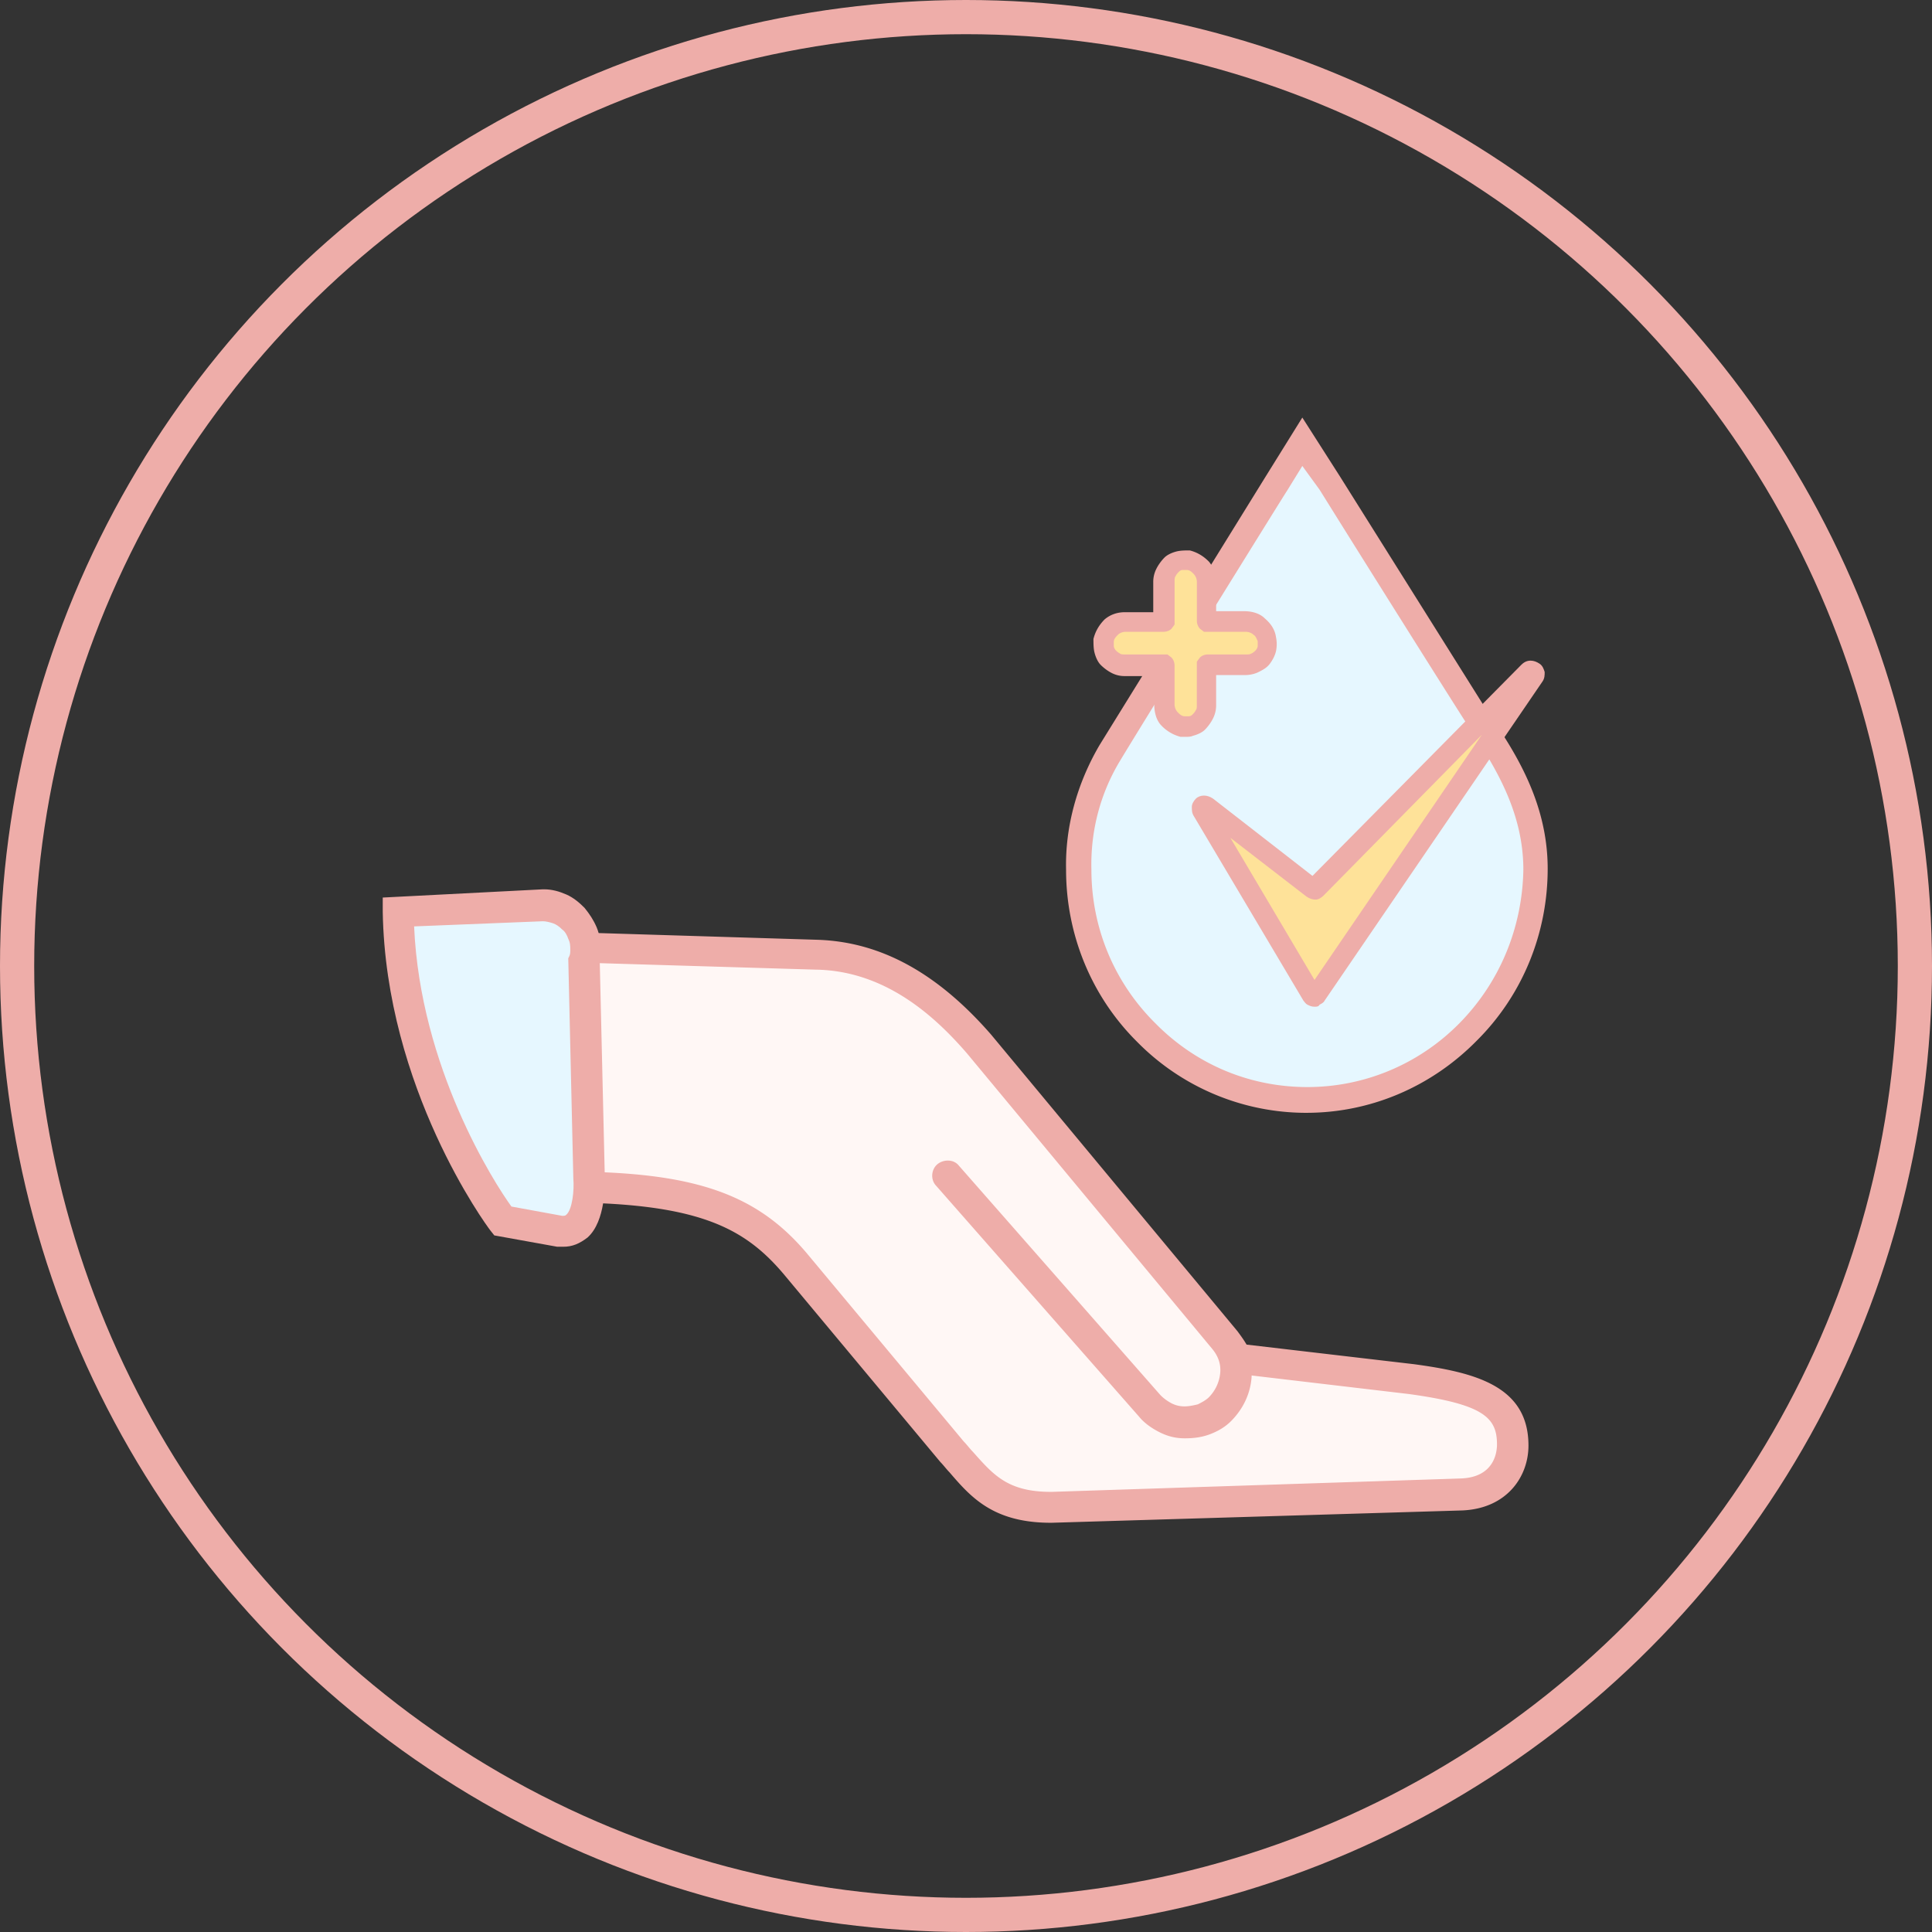 <svg xmlns="http://www.w3.org/2000/svg" width="113" height="113" fill="none" xmlns:v="https://vecta.io/nano"><rect width="100%" height="100%" fill="#333333" stroke="none"/><path d="M76.171 25.807l-1.542 2.47c-.059.12-8.777 14.218-9.666 15.724a12.7 12.7 0 0 0-1.838 6.868c0 3.555 1.423 6.989 3.914 9.519s5.871 3.916 9.37 3.916 6.879-1.386 9.37-3.916 3.914-5.964 3.914-9.519c0-3.735-1.839-6.507-3.38-8.736-.237-.422-5.812-9.218-8.718-13.857l-1.423-2.47z" fill="#e6f7ff"/><path d="M76.408 65.088a13.89 13.89 0 0 1-9.904-4.157c-2.669-2.651-4.151-6.265-4.151-10.061-.059-2.53.652-5.061 1.957-7.29l9.726-15.724 2.135-3.434 2.194 3.434 8.658 13.796c1.483 2.169 3.499 5.181 3.499 9.157 0 3.796-1.482 7.41-4.151 10.061-2.669 2.711-6.227 4.217-9.963 4.217zm-.237-37.835l-.89 1.446c-.059.06-8.718 14.037-9.726 15.724-1.186 1.928-1.779 4.157-1.72 6.446 0 3.434 1.364 6.627 3.736 8.977 2.372 2.41 5.515 3.735 8.896 3.735 3.321 0 6.523-1.325 8.895-3.735s3.677-5.603 3.737-8.977c0-3.494-1.779-6.205-3.203-8.374-.296-.422-5.753-9.097-8.718-13.857l-1.008-1.386z" fill="#eeada9"/><path d="M72.795 36.35h-2.194-.059v-.06-2.229c0-.301-.119-.602-.297-.843s-.474-.422-.771-.482c-.178-.06-.356 0-.534 0-.178.06-.356.12-.475.241s-.237.241-.356.422c-.059.181-.119.361-.119.542v2.289.06h-.059-2.194c-.297 0-.593.12-.83.301s-.415.482-.474.783c-.059.181 0 .361 0 .542.059.181.119.361.237.482s.237.241.415.361c.178.06.356.12.534.12h2.431.059v.06 2.229c0 .301.119.602.296.843s.475.422.771.482c.178.06.356 0 .534 0 .178-.06.356-.12.474-.241s.237-.241.356-.422c.059-.181.119-.361.119-.542V39v-.06h.059 2.253c.178 0 .356-.06.534-.12s.297-.181.415-.361c.119-.12.178-.301.237-.482a.85.85 0 0 0 0-.542c-.059-.301-.237-.542-.474-.783-.297-.181-.593-.301-.89-.301z" fill="#fee299"/><path d="M69.351 43.098h-.297a2.36 2.36 0 0 1-1.127-.663c-.297-.301-.415-.783-.415-1.205v-1.687h-1.72a1.62 1.62 0 0 1-.771-.181c-.237-.12-.475-.301-.652-.482s-.297-.482-.356-.723-.059-.542-.059-.783c.119-.482.356-.843.652-1.145.356-.301.771-.422 1.186-.422h1.66v-1.747a1.69 1.69 0 0 1 .178-.783c.119-.241.297-.482.475-.663s.474-.301.712-.361.534-.06.771-.06c.474.12.83.361 1.127.663a1.86 1.86 0 0 1 .415 1.205v1.687h1.661c.415 0 .889.12 1.186.422.356.301.593.663.652 1.084a2.02 2.02 0 0 1 0 .843c-.059.241-.178.482-.356.723s-.415.361-.652.482-.534.181-.771.181h-1.72v1.747a1.69 1.69 0 0 1-.178.783c-.119.241-.296.482-.474.663s-.474.301-.712.361c-.119.06-.296.06-.415.06zm-1.305-4.82h.237l.237.181a.69.69 0 0 1 .178.482v2.229a.69.69 0 0 0 .178.482c.119.12.237.241.415.241h.237c.118 0 .178-.06.237-.12s.119-.12.178-.241c.059-.06.059-.181.059-.301V38.7l.178-.241c.119-.12.297-.181.474-.181h2.254c.119 0 .178 0 .297-.06s.178-.12.237-.181a.46.46 0 0 0 .119-.241v-.301c-.059-.12-.119-.301-.237-.361-.119-.12-.297-.181-.474-.181h-2.431l-.237-.181a.69.69 0 0 1-.178-.482v-2.229a.69.69 0 0 0-.178-.482c-.119-.12-.237-.241-.415-.241h-.237c-.119 0-.178.06-.237.12s-.119.12-.178.241c-.059.06-.059.181-.059.301v2.53l-.178.241c-.118.12-.296.181-.474.181h-2.194c-.178 0-.356.06-.474.181s-.237.241-.237.422v.241a.46.46 0 0 0 .119.241c.059.06.119.12.237.181.059.06.178.06.297.06h2.254z" fill="#eeada9"/><path d="M70.301 47.435l6.346 10.724.059.06h.059.059l.059-.06 12.691-18.616c0-.06.059-.06.059-.12s0-.06-.059-.12c-.059 0-.059-.06-.119-.06s-.059 0-.118.06L76.943 51.954c-.059.06-.059.06-.119.06s-.059 0-.119-.06l-6.168-4.759c-.059 0-.059-.06-.119-.06s-.059 0-.119.06-.059.06-.059.12c.059.06.059.12.059.12z" fill="#fee299"/><path d="M76.884 58.882c-.059 0-.059 0 0 0-.178 0-.297-.06-.415-.12s-.178-.181-.237-.241l-6.405-10.784c-.119-.181-.119-.361-.119-.542s.119-.361.237-.482.296-.181.474-.181.356.06.534.181l5.812 4.518 12.217-12.35c.119-.12.296-.241.534-.241.178 0 .356.06.534.181s.237.301.296.482c0 .181 0 .362-.118.542L77.477 58.521c-.059.12-.178.181-.296.241-.059.12-.178.12-.297.12zm-4.922-9.88l4.922 8.314 9.785-14.338-9.251 9.398c-.119.12-.297.241-.474.241s-.356-.06-.534-.181l-4.448-3.434z" fill="#eeada9"/><path d="M55.476 68.762l11.801 13.435c.237.301.593.542.89.723.356.181.712.241 1.127.301.415 0 .771-.06 1.127-.181s.712-.362.949-.603c.534-.542.889-1.205.889-1.988.059-.723-.178-1.506-.652-2.048L57.255 61.051c-2.135-2.47-5.219-5.121-9.489-5.241l-23.544-.723 5.693 14.158 2.847.241c7.887-.06 11.09 1.325 13.758 4.458l9.192 11.025c1.483 1.627 2.431 3.253 5.812 3.253l23.959-.783c2.135-.06 2.965-1.506 3.024-2.892 0-2.47-1.779-3.314-5.93-3.856l-9.963-1.205" fill="#fff7f5"/><path d="M61.464 89.065c-3.38 0-4.685-1.506-5.93-2.952-.178-.181-.356-.422-.534-.602l-9.192-11.025c-2.313-2.711-5.041-4.157-13.047-4.157h-.059l-2.847-.241c-.356 0-.652-.241-.771-.542l-5.693-14.098c-.119-.301-.059-.602.119-.843s.415-.422.771-.361l23.544.723c3.618.12 6.939 1.868 10.141 5.543l14.411 17.351c.178.241.356.482.534.783l9.785 1.145c3.558.482 6.702 1.265 6.702 4.759 0 1.807-1.246 3.675-3.855 3.795l-24.077.723h0zM33.057 68.521c7.472 0 11.149 1.265 14.114 4.759l9.192 11.025c.178.181.356.422.534.603 1.186 1.325 2.016 2.349 4.566 2.349h.059l23.9-.783c1.957-.06 2.135-1.506 2.135-1.988 0-1.566-.771-2.35-5.159-2.952l-9.192-1.084v.06c-.059.964-.474 1.868-1.186 2.591-.356.361-.771.602-1.245.783s-.949.241-1.483.241-1.008-.12-1.483-.362-.89-.542-1.186-.904L54.763 69.364c-.356-.362-.297-.964.059-1.265s.949-.301 1.245.06l11.801 13.435a2.63 2.63 0 0 0 .652.482 1.62 1.62 0 0 0 .771.181c.237 0 .534-.06.771-.12.237-.121.474-.241.652-.422a2.33 2.33 0 0 0 .652-1.386c.059-.542-.119-1.024-.474-1.446L56.542 61.593c-1.779-2.048-4.685-4.82-8.836-4.88l-22.12-.663 4.982 12.35 2.254.181c.059-.06.119-.06.237-.06z" fill="#eeada9"/><path d="M29.384 71.414s-5.93-7.952-6.108-18.074l8.48-.422c.356 0 .652.06.949.241.296.12.593.361.83.602s.415.542.534.843.178.663.178 1.024c0 .181-.059.361-.059.602l.297 12.772s.178 3.374-1.72 3.073l-3.38-.663z" fill="#e6f7ff"/><path d="M32.942 72.92h-.356l-3.677-.663-.237-.301c-.237-.301-6.108-8.314-6.286-18.616v-.843l9.37-.482h.059c.474 0 .889.121 1.305.301s.771.482 1.068.783c.296.361.534.723.712 1.145s.237.904.237 1.326c0 .241-.059.422-.059.663l.297 12.652c0 .361.059 2.53-1.008 3.494-.474.362-.889.542-1.423.542zm-3.025-2.35l2.965.542c.119 0 .178 0 .237-.06.356-.301.474-1.446.415-2.109l-.297-12.893.059-.12c.059-.12.059-.241.059-.361 0-.241 0-.422-.119-.663-.059-.181-.178-.422-.356-.542-.178-.181-.356-.301-.534-.361s-.415-.12-.593-.12l-7.532.301c.356 8.254 4.685 15.001 5.693 16.387z" fill="#eeada9"/><circle cx="56.5" cy="56.5" r="55.5" stroke="#eeada9" stroke-width="2"/></svg>